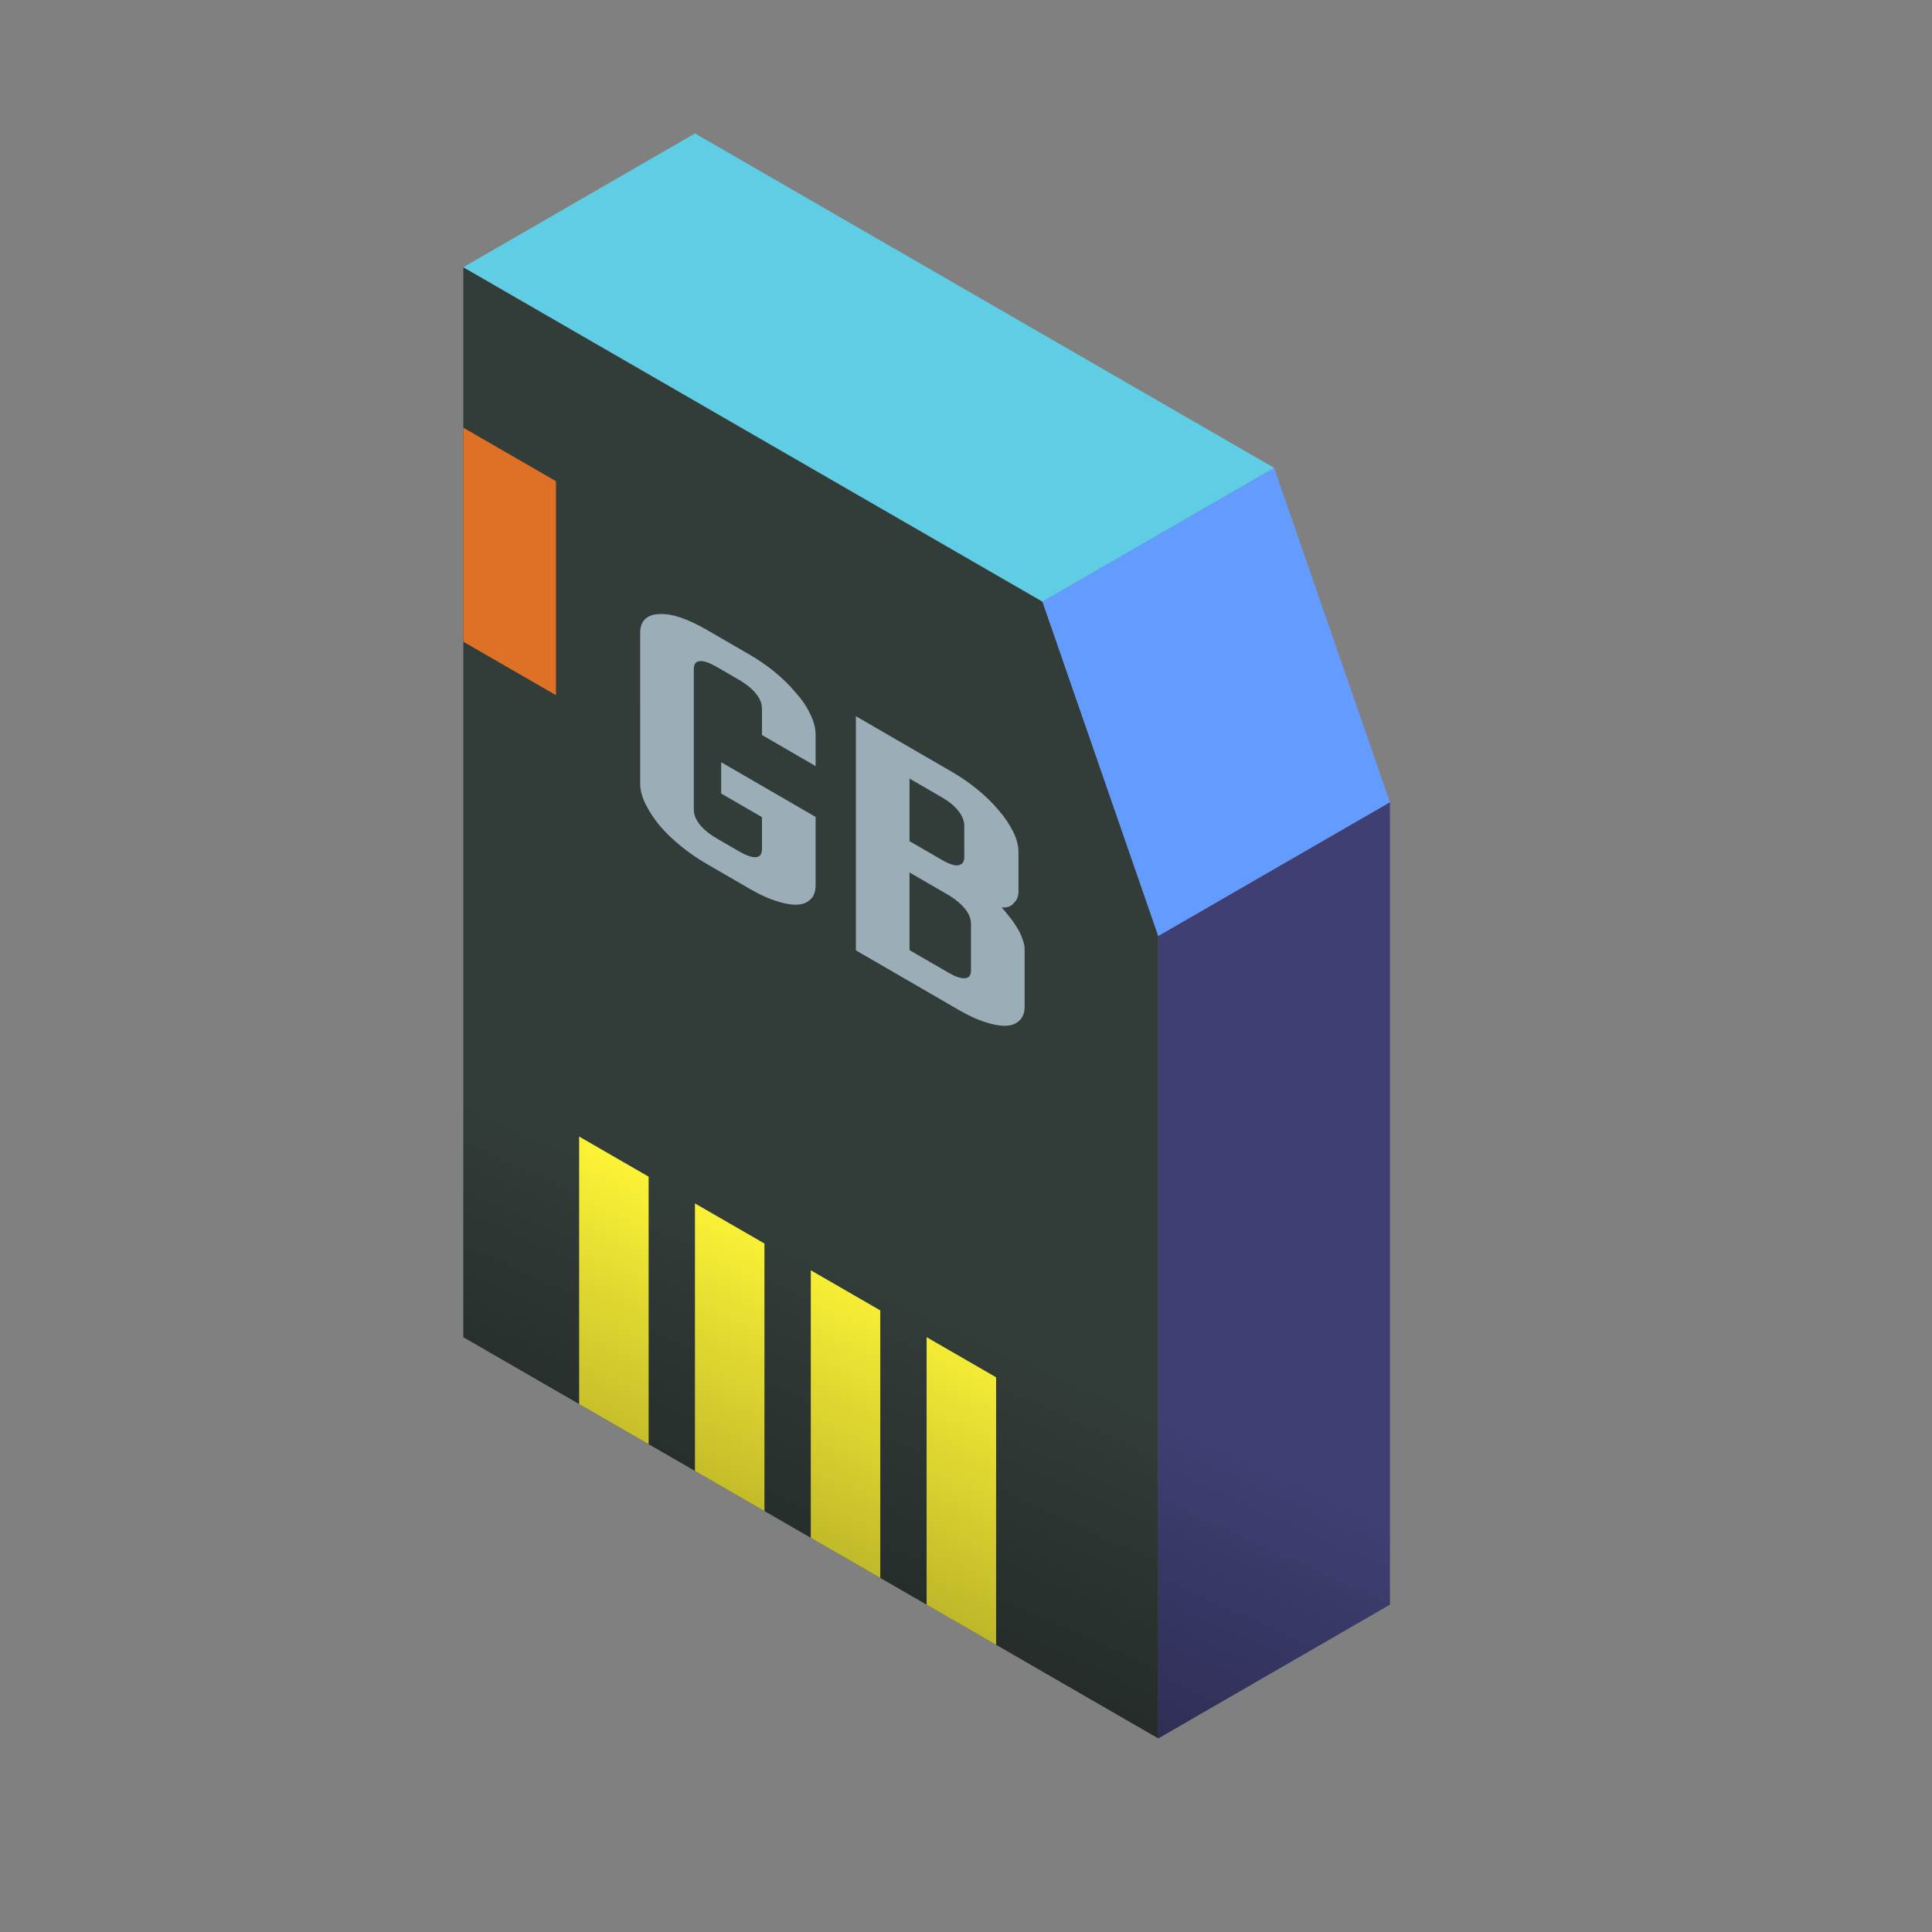 <?xml version="1.0" encoding="UTF-8" standalone="no"?>
<!-- Created with Inkscape (http://www.inkscape.org/) -->

<svg
   width="136.533"
   height="136.533"
   id="svg4152"
   version="1.1"
   inkscape:version="1.1.2 (0a00cf5339, 2022-02-04)"
   viewBox="0.0 0.0 136.533 136.533"
   sodipodi:docname="0.svg"
   xmlns:inkscape="http://www.inkscape.org/namespaces/inkscape"
   xmlns:sodipodi="http://sodipodi.sourceforge.net/DTD/sodipodi-0.dtd"
   xmlns:xlink="http://www.w3.org/1999/xlink"
   xmlns="http://www.w3.org/2000/svg"
   xmlns:svg="http://www.w3.org/2000/svg"
   xmlns:rdf="http://www.w3.org/1999/02/22-rdf-syntax-ns#"
   xmlns:cc="http://creativecommons.org/ns#"
   xmlns:dc="http://purl.org/dc/elements/1.1/">
  <rect x="0.0" y="0.0" width="136.533" height="136.533" fill="#808080" stroke="none"/>
  <defs
     id="defs4154">
    <linearGradient
       inkscape:collect="always"
       id="linearGradient16289">
      <stop
         style="stop-color:#000000;stop-opacity:1"
         offset="0"
         id="stop16285" />
      <stop
         style="stop-color:#000000;stop-opacity:0"
         offset="1"
         id="stop16287" />
    </linearGradient>
    <linearGradient
       inkscape:collect="always"
       xlink:href="#linearGradient16289"
       id="linearGradient16283"
       x1="35.289"
       y1="50.271"
       x2="50.632"
       y2="16.61"
       gradientUnits="userSpaceOnUse"
       gradientTransform="translate(7.671,4.429)" />
  </defs>
  <sodipodi:namedview
     id="base"
     pagecolor="#1e222d"
     bordercolor="#666666"
     borderopacity="1.0"
     inkscape:pageopacity="0"
     inkscape:pageshadow="2"
     inkscape:zoom="4"
     inkscape:cx="70"
     inkscape:cy="54.875"
     inkscape:current-layer="layer1"
     showgrid="true"
     inkscape:document-units="px"
     inkscape:grid-bbox="true"
     inkscape:window-width="1876"
     inkscape:window-height="1050"
     inkscape:window-x="44"
     inkscape:window-y="0"
     inkscape:window-maximized="1"
     inkscape:snap-bbox="true"
     inkscape:bbox-paths="true"
     inkscape:bbox-nodes="true"
     inkscape:snap-bbox-edge-midpoints="true"
     inkscape:snap-bbox-midpoints="true"
     inkscape:object-paths="true"
     inkscape:snap-intersection-paths="true"
     inkscape:object-nodes="true"
     inkscape:snap-smooth-nodes="true"
     inkscape:snap-midpoints="true"
     inkscape:snap-object-midpoints="true"
     inkscape:snap-center="true"
     inkscape:snap-global="true"
     inkscape:snap-page="false"
     inkscape:snap-grids="true"
     showguides="false"
     inkscape:snap-nodes="true"
     inkscape:snap-others="true"
     inkscape:snap-to-guides="false"
     inkscape:pagecheckerboard="0">
    <inkscape:grid
       type="axonomgrid"
       id="grid4835"
       units="mm"
       empspacing="5"
       spacingy="1.89" />
  </sodipodi:namedview>
  <g
     id="layer1"
     inkscape:label="Layer 1"
     inkscape:groupmode="layer"
     transform="matrix(1.067 0 0 1.067 0 68.267)">
    <path
       style="fill:#323c39;stroke:none;stroke-width:0.937px;stroke-linecap:butt;stroke-linejoin:miter;stroke-opacity:1"
       d="M 30.686,24.583 76.715,51.157 V -1.992 L 69.043,-24.138 30.686,-46.283 Z"
       id="path1044" />
    <g
       id="g16177"
       transform="translate(7.671,4.429)">
      <path
         style="fill:#fbf236;stroke:none;stroke-width:0.937px;stroke-linecap:butt;stroke-linejoin:miter;stroke-opacity:1"
         d="m 30.686,6.866 4.603,2.657 V 27.24 L 30.686,24.583 V 6.866"
         id="path15722" />
      <path
         style="fill:#fbf236;stroke:none;stroke-width:0.937px;stroke-linecap:butt;stroke-linejoin:miter;stroke-opacity:1"
         d="m 38.357,11.295 4.603,2.657 v 17.716 l -4.603,-2.657 v -17.716"
         id="path15969" />
      <path
         style="fill:#fbf236;stroke:none;stroke-width:0.937px;stroke-linecap:butt;stroke-linejoin:miter;stroke-opacity:1"
         d="m 46.029,15.724 4.603,2.657 v 17.716 l -4.603,-2.657 v -17.716"
         id="path15971" />
      <path
         style="fill:#fbf236;stroke:none;stroke-width:0.937px;stroke-linecap:butt;stroke-linejoin:miter;stroke-opacity:1"
         d="M 53.7,20.153 58.303,22.811 V 40.527 L 53.7,37.87 V 20.153"
         id="path15973" />
    </g>
    <path
       style="fill:#3f3f74;stroke:none;stroke-width:0.937px;stroke-linecap:butt;stroke-linejoin:miter;stroke-opacity:1"
       d="M 76.715,51.157 92.058,42.299 V -10.85 L 76.715,-1.992 Z"
       id="path1112" />
    <path
       style="fill:#639bff;stroke:none;stroke-width:0.937px;stroke-linecap:butt;stroke-linejoin:miter;stroke-opacity:1"
       d="m 84.386,-32.996 7.671,22.146 -15.343,8.858 -7.671,-22.146 15.343,-8.858"
       id="path1279" />
    <path
       style="fill:#5fcde4;stroke:none;stroke-width:0.937px;stroke-linecap:butt;stroke-linejoin:miter;stroke-opacity:1"
       d="m 30.686,-46.283 15.343,-8.858 38.357,22.146 -15.343,8.858 -38.357,-22.146"
       id="path1380" />
    <path
       style="fill:#df7126;stroke:none;stroke-width:0.937px;stroke-linecap:butt;stroke-linejoin:miter;stroke-opacity:1"
       d="m 30.686,-35.653 6.137,3.543 v 14.173 l -6.137,-3.543 v -14.173"
       id="path1558" />
    <g
       aria-label="GB"
       transform="skewY(30.087)"
       id="text3003"
       style="font-size:32.198px;line-height:1.25;fill:#9badb7;stroke-width:0.805">
      <path
         d="m 42.4,-46.611 q 0,-0.666 0.37,-1.184 0.37,-0.518 0.962,-0.851 0.592,-0.37 1.369,-0.555 0.814,-0.185 1.665,-0.185 h 2.887 q 0.888,0 1.665,0.185 0.777,0.185 1.369,0.555 0.629,0.333 0.962,0.851 0.37,0.518 0.37,1.184 v 2.073 h -3.553 v -1.739 q 0,-0.518 -0.407,-0.777 -0.407,-0.259 -1.11,-0.259 h -1.48 q -0.703,0 -1.11,0.259 -0.407,0.259 -0.407,0.777 v 9.289 q 0,0.518 0.407,0.777 0.407,0.259 1.11,0.259 h 1.48 q 0.703,0 1.11,-0.259 0.407,-0.259 0.407,-0.777 v -2.11 h -2.702 v -2.073 h 6.255 v 4.515 q 0,0.666 -0.37,1.184 -0.333,0.518 -0.962,0.888 -0.592,0.333 -1.369,0.518 -0.777,0.185 -1.665,0.185 H 46.767 q -0.851,0 -1.665,-0.185 -0.777,-0.185 -1.369,-0.518 -0.592,-0.37 -0.962,-0.888 -0.37,-0.518 -0.37,-1.184 z"
         style="font-weight:bold;font-family:Dhurjati;-inkscape-font-specification:'Dhurjati Bold'"
         id="path989" />
      <path
         d="m 67.863,-36.656 q 0,0.666 -0.37,1.184 -0.333,0.518 -0.962,0.888 -0.592,0.333 -1.369,0.518 -0.777,0.185 -1.628,0.185 h -6.847 v -15.507 h 6.403 q 0.851,0 1.628,0.185 0.814,0.185 1.406,0.555 0.592,0.333 0.962,0.851 0.37,0.518 0.37,1.184 v 2.591 q 0,0.222 -0.074,0.481 -0.074,0.222 -0.222,0.444 -0.111,0.222 -0.333,0.444 -0.185,0.185 -0.481,0.333 0.259,0.148 0.518,0.333 0.296,0.185 0.518,0.444 0.222,0.222 0.333,0.518 0.148,0.259 0.148,0.629 z m -5.033,0.703 q 0.666,0 1.073,-0.259 0.407,-0.259 0.407,-0.777 V -40.06 q 0,-0.481 -0.37,-0.74 -0.37,-0.259 -1.036,-0.296 h -2.665 v 5.144 z m 1.036,-8.253 v -2.073 q 0,-0.518 -0.407,-0.777 -0.37,-0.259 -1.073,-0.259 h -2.147 v 4.145 h 2.147 q 0.74,0 1.11,-0.296 0.37,-0.296 0.37,-0.74 z"
         style="font-weight:bold;font-family:Dhurjati;-inkscape-font-specification:'Dhurjati Bold'"
         id="path991" />
    </g>
    <path
       style="fill:url(#linearGradient16283);fill-opacity:1;stroke:none;stroke-width:0.937px;stroke-linecap:butt;stroke-linejoin:miter;stroke-opacity:1;opacity:0.49"
       d="m 30.686,24.583 46.029,26.575 15.343,-8.858 V 15.724 l -15.343,8.858 -46.029,-26.575 z"
       id="path16212"
       sodipodi:nodetypes="ccccccc" />
  </g>
</svg>
